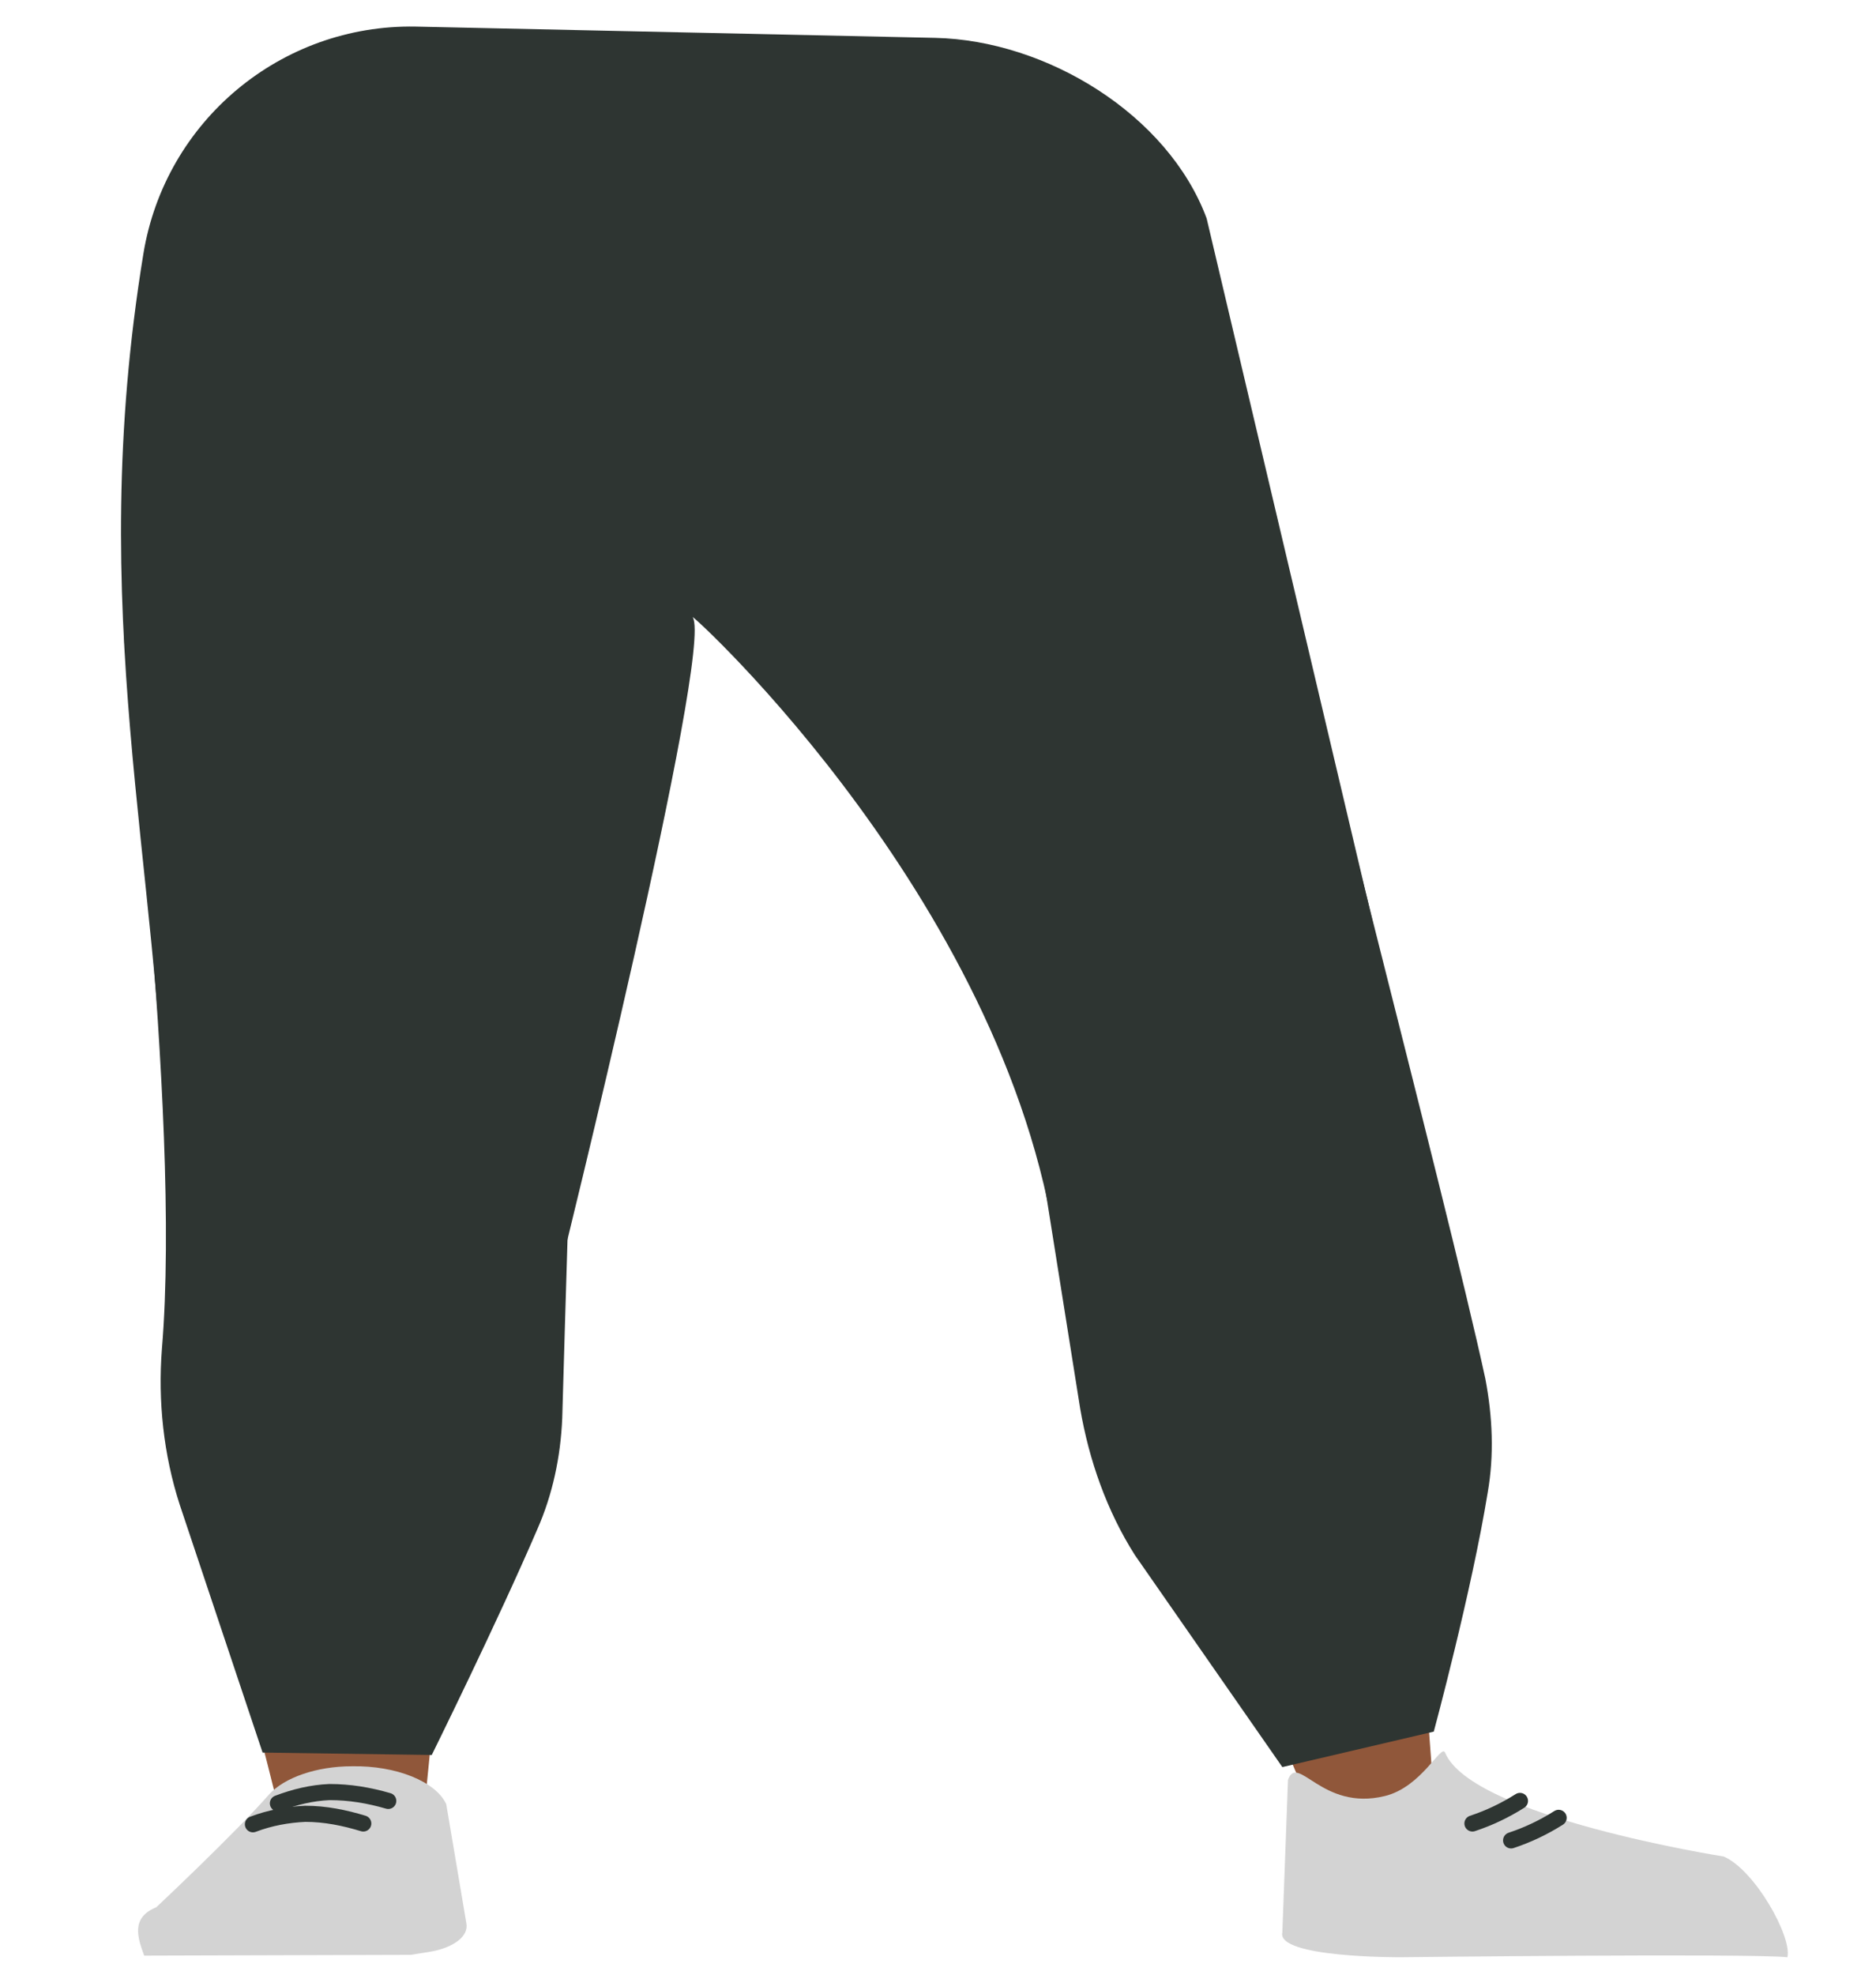 <?xml version="1.0" encoding="utf-8"?>
<!-- Generator: Adobe Illustrator 26.0.3, SVG Export Plug-In . SVG Version: 6.00 Build 0)  -->
<svg version="1.1" id="Calque_1" xmlns="http://www.w3.org/2000/svg" xmlns:xlink="http://www.w3.org/1999/xlink" x="0px" y="0px"
	 viewBox="0 0 232.9 245.1" style="enable-background:new 0 0 232.9 245.1;" xml:space="preserve">
<style type="text/css">
	.st0{fill:#D68F72;}
	.st1{fill:#90573A;}
	.st2{fill:#2E3532;}
	.st3{fill:#D3D3D3;}
	.st4{fill:none;stroke:#2E3532;stroke-width:2;stroke-linecap:round;stroke-miterlimit:10;}
	.st5{fill:#5E6D70;}
</style>
<path class="st0" d="M25.4,133.7c1.3,5.9,9,10.3,18.1,10.4l0,0c8.7,0.1,16.1-3.8,17.7-9.3c0,0,9.4-39.3,9.6-53.4
	c0-3.3-1.7-13.3-1.7-13.3l-4.2-23.3c0,0-2.9-11-20.8-12.3c-20.6-1.6-21,5.6-21,5.6s-6.6,37-6.4,48.7
	C16.9,97.5,25.4,133.7,25.4,133.7z"/>
<path class="st0" d="M166.5,129.9c0.5,5.9-5.8,10.8-14.7,11.6l0,0c-8.5,0.8-17-2.5-20.3-7.9c0,0-21.2-38.1-25.7-52.1
	c-1.1-3.3-2.4-13.3-2.4-13.3l-2.9-23.3c0,0-0.4-11.1,16.9-13.8c19.9-3.1,22.5,4,22.5,4s17.7,36,21,47.6
	C163.8,93.5,166.5,129.9,166.5,129.9z"/>
<path class="st1" d="M43.4,124.4c-9.8,0.1-15.6,2.8-17.1,7.2c0,0-1.6,19.5-1.8,27.7c-0.4,13.2,2.6,40,6.9,53c0.9,2.8,3,11.4,3,11.4
	c0.7,2.6,4.9,4.4,9.6,4.3l0,0c4.7-0.1,8.5-2.1,8.8-4.6c0,0,0.9-9.9,1.5-13.2c2.4-11.9,10.1-35.7,10.7-47.7
	c0.3-7.2-2.5-29.3-2.5-29.3C61.5,125.9,51.9,124.4,43.4,124.4L43.4,124.4z"/>
<path class="st1" d="M150.1,120.7c9.8-0.6,16.1,1.8,18.5,6l0,0c3.4,13.2,9.1,92.1,9.1,92.1c-0.1,2.6-0.1,6.1-4.9,6.3l0,0
	c-4.7,0.2-10.4-0.9-11.2-3.5c0,0-21-49-24.3-61.1c-2-7.3-4.2-29.8-4.2-29.8C132.6,123.4,141.8,121.3,150.1,120.7L150.1,120.7z"/>
<path class="st2" d="M15.4,78c-0.5,1.9,7.2,59.6,4.7,89.4c-0.5,6.5,0.2,13.1,2.2,19.3l10.3,30.8l21,0.3c0,0,8.2-16.6,13.1-28
	c1.9-4.3,2.9-9,3.1-13.8c0.7-24.4,3-103.1,4.5-109.9C76.7,55.2,16,75.8,15.4,78z"/>
<path class="st2" d="M115.7,57.4c0,2,13.7,87.9,18.4,117.4c1.1,6.4,3.3,12.7,6.8,18.2l18.3,26.3l18.8-4.4c0,0,4.7-17.4,6.7-29.7
	c0.8-4.6,0.6-9.4-0.3-14.1c-4.9-22.6-23.6-92.9-25.7-105.8c-0.2-1.3-0.5-2.6-1.1-3.8C147.9,39,115.8,55.1,115.7,57.4z"/>
<path class="st3" d="M43.7,219.2L43.7,219.2c-4.4,0-8.4,1.4-10.3,3.5l0,0c-4.2,4.8-14,14-14,14c-3.2,1.3-2.3,3.8-1.5,6l0,0l33.1-0.1
	l2.5-0.4c2.8-0.5,4.7-1.9,4.4-3.5l-2.5-14.8C54.1,221.1,49.2,219.1,43.7,219.2z"/>
<path class="st4" d="M34.5,223.8c2.1-0.8,4.2-1.3,6.4-1.4c2.5,0,4.9,0.4,7.3,1.1"/>
<path class="st4" d="M31.4,226.4c2.1-0.8,4.3-1.2,6.5-1.3c2.5,0,4.9,0.5,7.2,1.2"/>
<path class="st3" d="M171.9,222.9c4.6-1.1,7-6.5,7.5-5.4c3.3,8,34.6,12.9,34.6,12.9c3.9,1.7,8.5,10,7.9,12.5l0,0c-4.7-0.5-48,0-48,0
	s-15.5,0.1-14.7-3.1l0.7-18.9C161.1,217.5,164.1,224.8,171.9,222.9z"/>
<path class="st5" d="M25.5,136.5c1.3,5.8,9,10.3,18.1,10.4l0,0c8.7,0.1,16.1-3.8,17.7-9.3c0,0,9.4-39.3,9.6-53.4
	c0-3.3-1.7-13.3-1.7-13.3L65,47.6c0,0-2.9-11-20.9-12.3c-20.6-1.5-21,5.6-21,5.6s-6.6,37-6.4,48.7C17.1,100.3,25.5,136.5,25.5,136.5
	z"/>
<path class="st5" d="M166.6,132.7c0.5,5.9-5.8,10.9-14.7,11.6l0,0c-8.5,0.7-17-2.6-20.3-7.9c0,0-21.2-38.1-25.7-52.1
	c-1.1-3.3-2.4-13.3-2.4-13.3l-2.9-23.3c0,0-0.4-11.1,16.9-13.8c19.9-3.1,22.4,4,22.4,4s17.7,36,21.1,47.6
	C163.9,96.3,166.6,132.7,166.6,132.7z"/>
<path class="st4" d="M193.5,225.6c-1.9,1.2-3.8,2.1-5.9,2.8"/>
<path class="st4" d="M188.7,223.5c-1.9,1.2-3.8,2.1-5.9,2.8"/>
<path class="st2" d="M51.6,3.3C34.9,3,20.5,15,17.8,31.5c-7.3,44.6,2,75.4,2.8,112.6c4.8,16.6,48.9,13.6,48.9,13.6
	s19.1-77,16.5-81.1c-0.5-0.8,40.2,36.3,45.4,80.6c1.4,12,49.2-8.6,44.3-20.4L149.8,27.1C145,14.2,129.9,5,116.1,4.7L51.6,3.3z"/>
</svg>
